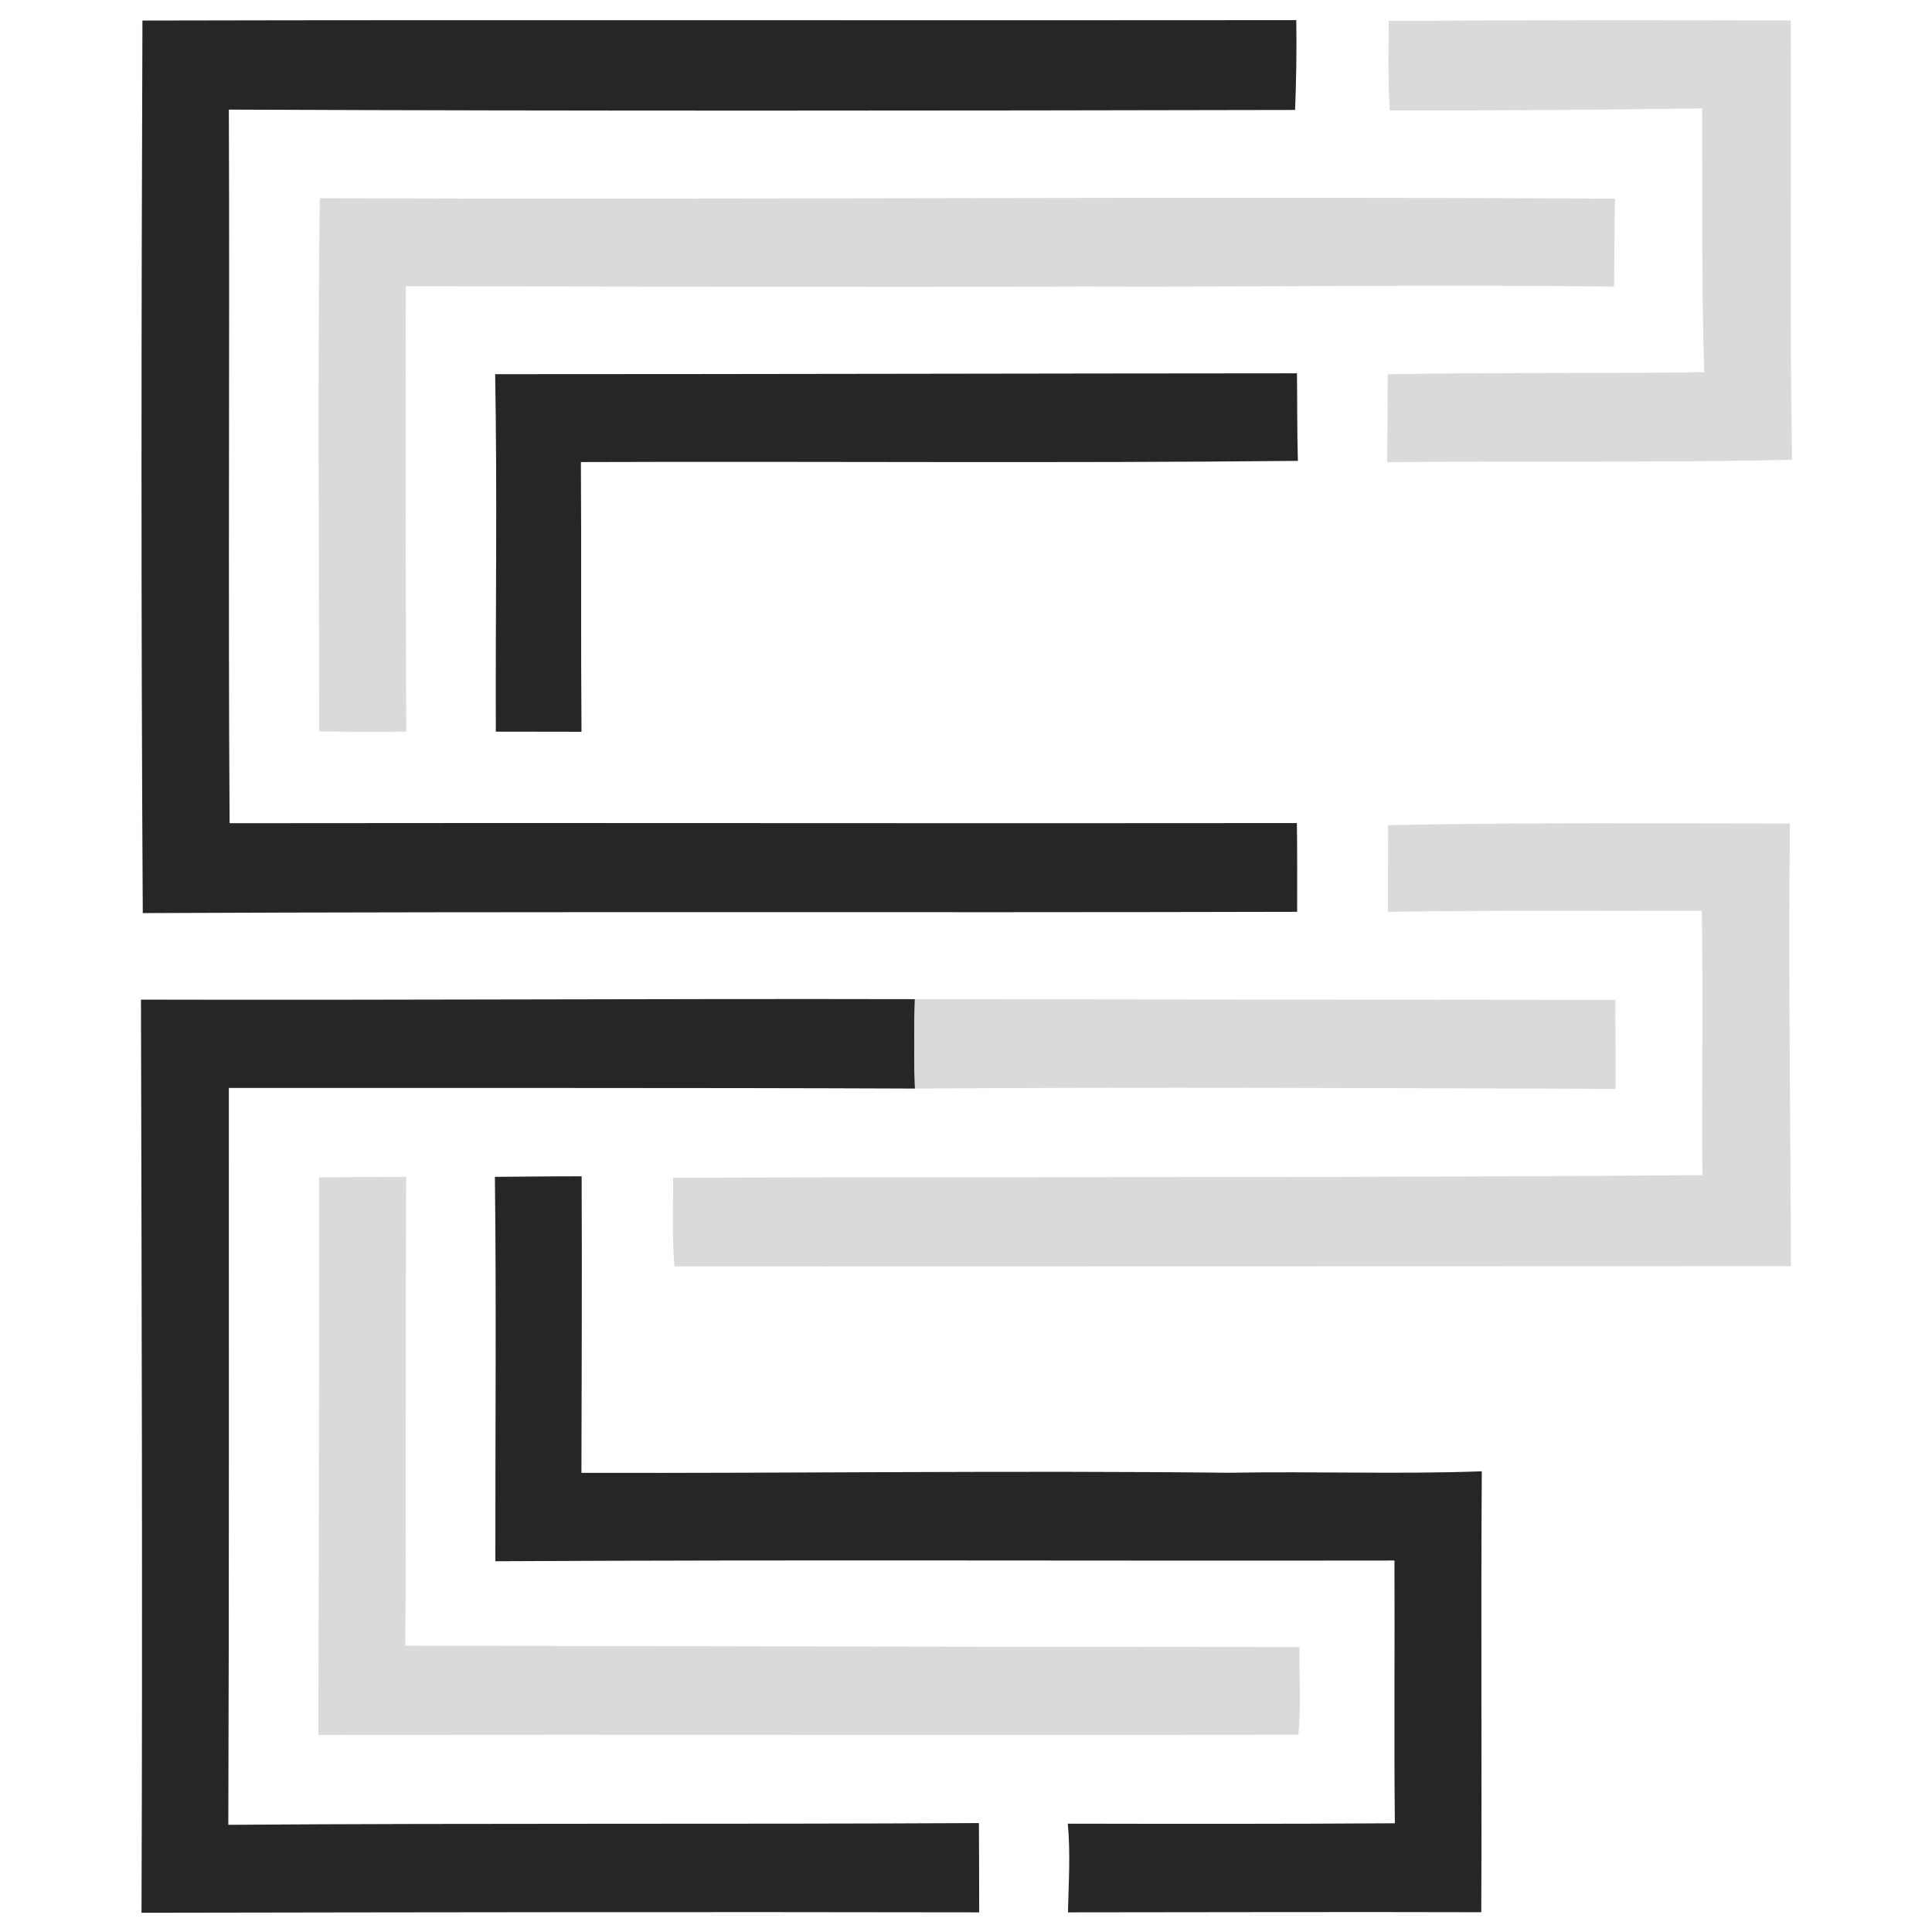 <?xml version="1.0" encoding="UTF-8" standalone="no"?>
<svg width="100%" height="100%" viewBox="0 0 390 390" version="1.1" xmlns="http://www.w3.org/2000/svg" xmlns:xlink="http://www.w3.org/1999/xlink" xml:space="preserve" xmlns:serif="http://www.serif.com/" style="fill-rule:evenodd;clip-rule:evenodd;stroke-linejoin:round;stroke-miterlimit:2;">
    <style>
    /* Default styles for light mode */
    .color-1 { fill: #272525; }
    .color-2 { fill: #f4f4f4; }
    .color-3 { fill: #dadada; }

    /* Styles for dark mode */
    @media (prefers-color-scheme: dark) {
      .color-1 { fill: #f4f4f4; }
      .color-2 { fill: #272525; }
      .color-3 { fill: #a9a9a9; }
    }
  </style>
    <g transform="matrix(1.349,0,0,1.349,-101.303,-58.906)">
        <g id="_-e8e7e8ff" serif:id="#e8e7e8ff">
        </g>
        <g id="_-2f393fff" serif:id="#2f393fff">
            <g>
                <path d="M96.46,180.3C96.19,135.79 96.24,91.26 96.41,46.74C153.96,46.61 211.52,46.75 269.07,46.68C269.14,51.16 269.07,55.64 268.89,60.12C215.71,60.23 162.52,60.29 109.34,60.07C109.48,95.67 109.22,131.26 109.45,166.85C162.69,166.77 215.92,166.9 269.16,166.83C269.23,171.25 269.19,175.68 269.2,180.11C211.62,180.26 154.04,180.04 96.46,180.3Z" class="color-1"/>
                <path d="M149.19,99.66C189.19,99.66 229.18,99.55 269.17,99.53C269.23,103.9 269.18,108.27 269.31,112.63C233.55,113 197.78,112.68 162.02,112.81C162.11,126.26 162,139.72 162.11,153.17C157.83,153.16 153.56,153.15 149.29,153.15C149.23,135.32 149.51,117.48 149.19,99.66Z" class="color-1"/>
                <path d="M96.19,193.25C134.79,193.35 173.39,193.09 212,193.18C211.87,197.64 211.85,202.1 212.01,206.56C177.79,206.42 143.56,206.49 109.34,206.47C109.33,243.22 109.39,279.98 109.26,316.73C146.7,316.46 184.14,316.67 221.58,316.47C221.62,320.92 221.6,325.38 221.62,329.83C179.84,329.75 138.05,329.82 96.27,329.89C96.44,284.35 96.29,238.8 96.19,193.25Z" class="color-1"/>
                <path d="M149.15,219.77C153.48,219.74 157.81,219.68 162.13,219.69C162.2,234.48 162.13,249.27 162.1,264.06C194.41,264.14 226.71,263.69 259.02,264.05C271.62,263.81 284.23,264.3 296.83,263.83C296.68,285.82 296.85,307.82 296.75,329.81C276.13,329.75 255.51,329.82 234.9,329.83C235.01,325.4 235.29,320.97 234.88,316.56C251.19,316.59 267.51,316.61 283.82,316.5C283.68,303.39 283.82,290.28 283.76,277.18C238.91,277.25 194.07,277.05 149.22,277.29C149.2,258.12 149.38,238.94 149.15,219.77Z" class="color-1"/>
                <path d="M282.91,46.8C302.96,46.67 323.01,46.68 343.06,46.73C343.18,68.64 342.87,90.55 343.26,112.46C323.08,112.95 302.87,112.6 282.68,112.83C282.72,108.45 282.72,104.06 282.75,99.68C298.53,99.36 314.33,99.59 330.12,99.36C329.66,86.21 329.9,73.05 329.79,59.89C314.22,60.11 298.64,60.23 283.07,60.19C282.78,55.74 282.86,51.27 282.91,46.8Z" class="color-3"/>
                <path d="M122.94,73.33C187.54,73.55 252.15,73.05 316.76,73.39C316.65,77.78 316.7,82.16 316.62,86.55C290.07,86.22 263.52,86.64 236.97,86.54C203.26,86.65 169.54,86.53 135.82,86.5C135.77,108.71 135.79,130.93 135.89,153.14C131.54,153.2 127.2,153.18 122.86,153.11C122.84,126.52 122.62,99.92 122.94,73.33Z" class="color-3"/>
                <path d="M282.81,167.14C302.85,166.74 322.89,166.87 342.94,166.89C342.68,188.97 343.04,211.06 343.09,233.14C287.4,233.14 231.71,233.19 176.02,233.18C175.63,228.76 175.85,224.32 175.81,219.9C227.15,219.75 278.5,219.93 329.84,219.51C329.74,206.32 329.95,193.13 329.76,179.95C314.11,180.02 298.45,179.85 282.8,180.11C282.81,175.78 282.79,171.46 282.81,167.14Z" class="color-3"/>
                <path d="M212,193.18C246.94,193.24 281.88,193.24 316.82,193.29C316.83,197.73 316.86,202.17 316.84,206.61C281.89,206.49 246.95,206.32 212.01,206.56C211.85,202.1 211.87,197.64 212,193.18Z" class="color-3"/>
                <path d="M122.83,219.86C127.18,219.8 131.53,219.77 135.88,219.77C135.74,243.15 135.89,266.54 135.75,289.92C180.35,290.01 224.94,290.11 269.54,290.13C269.5,294.5 269.81,298.89 269.39,303.25C220.51,303.33 171.63,303.19 122.74,303.29C122.79,275.48 122.87,247.67 122.83,219.86Z" class="color-3"/>
            </g>
        </g>
        <g id="_-898c8fff" serif:id="#898c8fff">
        </g>
    </g>
</svg>
